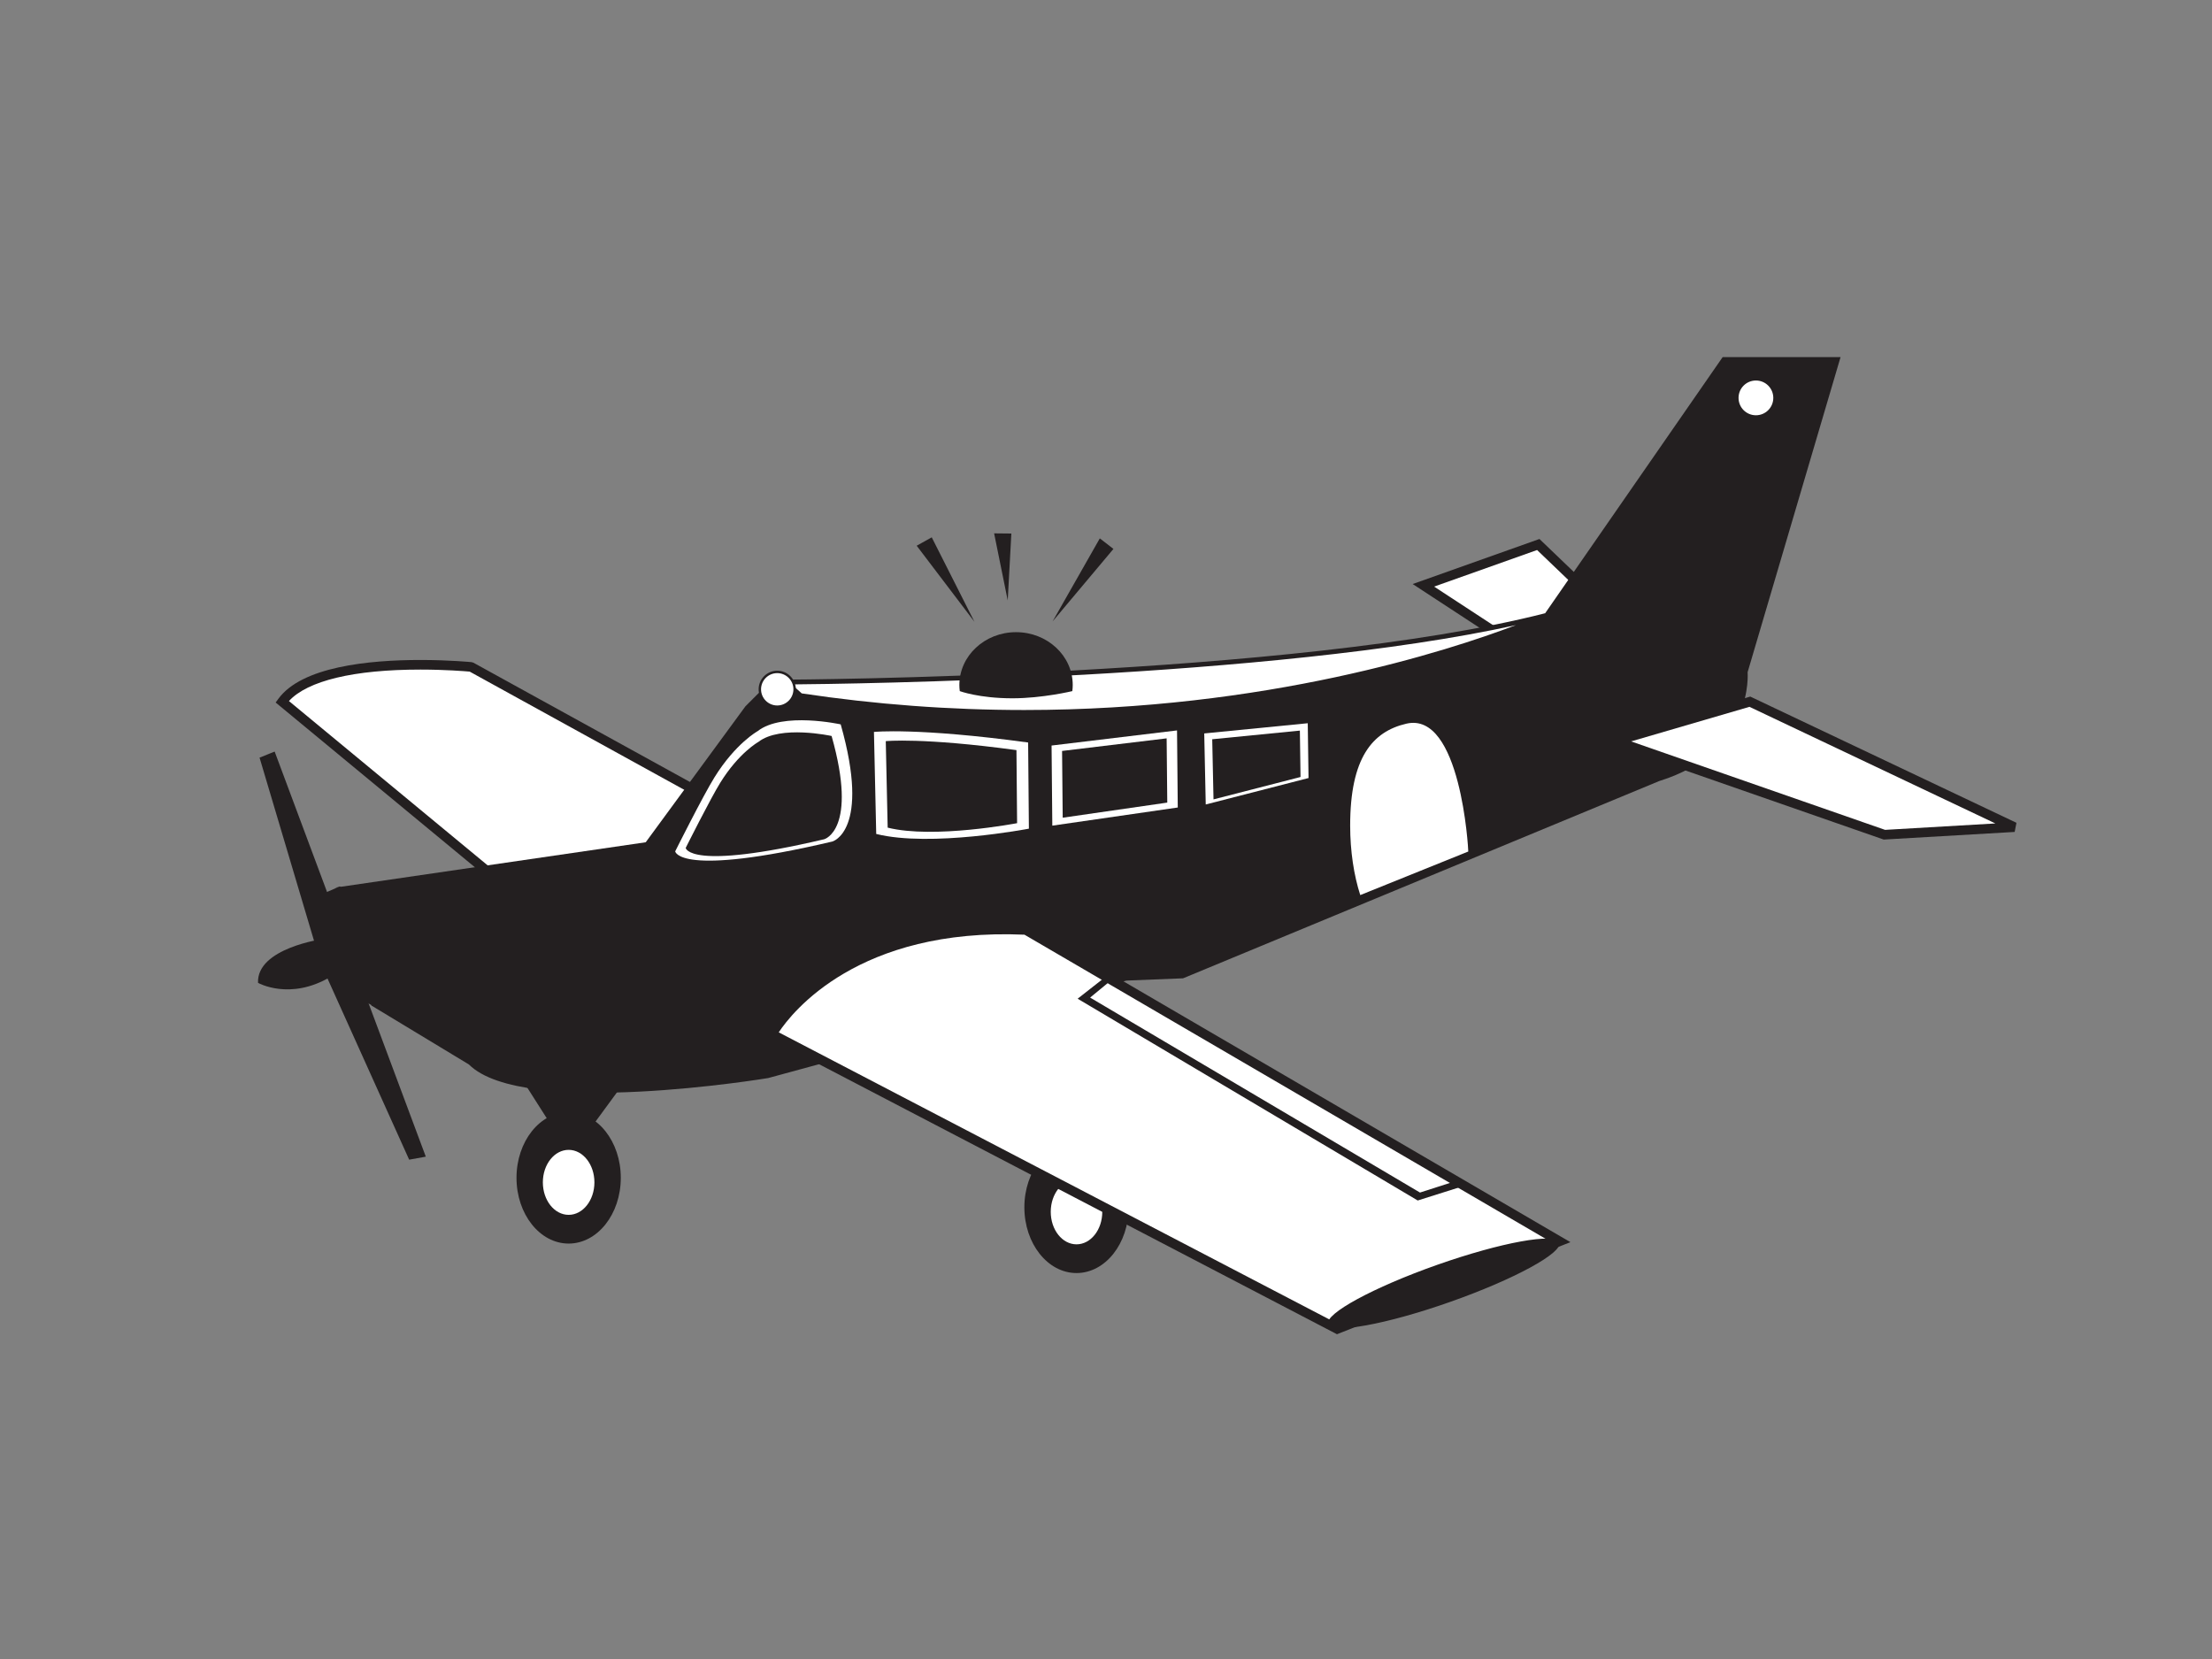 <?xml version="1.0" encoding="utf-8"?>
<!-- Generator: Adobe Illustrator 17.0.0, SVG Export Plug-In . SVG Version: 6.00 Build 0)  -->
<!DOCTYPE svg PUBLIC "-//W3C//DTD SVG 1.1//EN" "http://www.w3.org/Graphics/SVG/1.1/DTD/svg11.dtd">
<svg version="1.1" id="Layer_1" xmlns="http://www.w3.org/2000/svg" xmlns:xlink="http://www.w3.org/1999/xlink" x="0px" y="0px"
	 width="800px" height="600px" viewBox="0 0 800 600" enable-background="new 0 0 800 600" xml:space="preserve">
<rect x="0" y="0" width="800" height="600" fill="#808080" stroke="none"/>
<g>
	<g>
		<path fill="#FFFFFF" d="M261.688,291.493l-91.287-50.29c0,0-55.215-5.464-68.338,12.575l85.283,70.517
			C187.346,324.296,259.505,310.632,261.688,291.493z"/>
		<path fill="#231F20" d="M186.866,326.156l-0.626-0.521l-86.542-71.557l0.959-1.32c8.458-11.629,32.614-14.069,51.393-14.069
			c10.455,0,18.44,0.778,18.52,0.786l0.668,0.208l92.309,50.85l-0.131,1.158c-2.265,19.837-68.233,32.888-75.748,34.311
			L186.866,326.156z M104.501,253.541l83.321,68.896c19.757-3.825,67.939-16.032,71.92-30.031l-89.865-49.505
			c-1.629-0.145-8.78-0.737-17.827-0.737C127.99,242.164,111.24,246.19,104.501,253.541z"/>
	</g>
	<g>
		<polygon fill="#FFFFFF" points="559.066,240.656 514.792,211.687 556.337,196.925 576.289,216.061 		"/>
		<path fill="#231F20" d="M559.523,243.032l-48.613-31.809l45.856-16.293l21.802,20.907L559.523,243.032z M518.674,212.152
			l39.935,26.128l15.405-21.995l-18.105-17.363L518.674,212.152z"/>
	</g>
	<g>
		<path fill="#231F20" d="M408.193,436.637c0,13.125-8.442,23.778-18.859,23.778c-10.417,0-18.858-10.653-18.858-23.778
			c0-13.133,8.442-23.779,18.858-23.779C399.751,412.858,408.193,423.505,408.193,436.637z"/>
	</g>
	<g>
		<path fill="#FFFFFF" d="M398.655,438.271c0,6.495-4.173,11.757-9.321,11.757c-5.151,0-9.317-5.263-9.317-11.757
			c0-6.491,4.167-11.754,9.317-11.754C394.482,426.518,398.655,431.78,398.655,438.271z"/>
	</g>
	<g>
		<path fill="#231F20" d="M632.047,243.118c0,0,2.461,28.699-31.979,39.362L427.87,353.82l-20.495,0.82l-129.557,35.254
			c0,0-88.561,14.753-108.238-4.917l-35.257-21.318c0,0-4.106-42.643-13.123-42.643l112.334-16.4l36.082-49.196l9.024-9.019
			c0,0,232.047-2.462,279.606-23.778l64.782-93.48h42.638L632.047,243.118z"/>
	</g>
	<g>
		<path fill="#231F20" d="M122.883,320.601c0,0,37.433,21.634,14.478,44.589l-9.598-5.359L113,324.843L122.883,320.601z"/>
	</g>
	<g>
		<polygon fill="#231F20" points="99.334,271.818 153.996,418.32 147.98,419.413 117.921,352.725 113.544,340.148 93.87,274.005 		
			"/>
	</g>
	<g>
		<path fill="#FFFFFF" d="M304.051,261.98c0,0-21.038-4.648-30.058,2.462c0,0-7.934,4.369-15.584,16.67
			c-4.109,6.595-14.216,26.786-14.216,26.786s1.099,9.567,56.858-3.555C301.051,304.343,314.982,300.517,304.051,261.98z"/>
	</g>
	<g>
		<path fill="#231F20" d="M300.757,266.18c0,0-18.549-4.099-26.505,2.166c0,0-6.992,3.852-13.734,14.698
			c-3.614,5.816-12.523,23.613-12.523,23.613s0.959,8.429,50.103-3.135C298.098,303.524,310.394,300.15,300.757,266.18z"/>
	</g>
	<g>
		<path fill="#FFFFFF" d="M371.837,268.54l0.275,31.158c0,0-35.535,6.832-55.215,1.912l-0.821-36.898
			C316.075,264.712,331.659,263.069,371.837,268.54z"/>
	</g>
	<g>
		<path fill="#231F20" d="M367.615,271.291l0.233,26.419c0,0-30.125,5.791-46.808,1.617l-0.69-31.281
			C320.35,268.046,333.557,266.658,367.615,271.291z"/>
	</g>
	<g>
		<polygon fill="#FFFFFF" points="380.314,269.633 380.582,298.606 425.956,292.043 425.687,264.165 		"/>
	</g>
	<g>
		<polygon fill="#231F20" points="384.113,271.591 384.343,295.735 422.16,290.268 421.93,267.035 		"/>
	</g>
	<g>
		<polygon fill="#FFFFFF" points="435.529,265.257 436.072,290.953 473.246,281.387 472.968,261.568 		"/>
	</g>
	<g>
		<polygon fill="#231F20" points="438.417,267.358 438.884,289.105 470.355,281.008 470.118,264.232 		"/>
	</g>
	<g>
		<polygon fill="#FFFFFF" points="632.868,253.779 728.532,299.148 681.52,301.884 584.216,267.99 		"/>
		<path fill="#231F20" d="M681.274,303.639l-102.755-35.796l54.493-15.917l96.265,45.653l-0.642,3.302L681.274,303.639z
			 M589.914,268.136l91.849,31.995l39.89-2.323l-88.932-42.175L589.914,268.136z"/>
	</g>
	<g>
		<path fill="#FFFFFF" d="M371.019,336.327l192.974,112.609l-80.365,31.701L279.185,374.04
			C279.185,374.04,301.051,333.045,371.019,336.327z"/>
		<path fill="#231F20" d="M483.529,482.544L276.827,374.77l0.824-1.548c0.214-0.404,23.102-41.921,93.447-38.632l0.428,0.021
			l0.367,0.216l196.064,114.415L483.529,482.544z M281.643,373.361l202.087,105.37l76.298-30.098L370.511,338.041
			C310.4,335.438,286.413,366.136,281.643,373.361z"/>
	</g>
	<g>
		<path fill="#231F20" d="M116.825,339.604c0,0-24.048,3.283-23.505,15.852c0,0,11.484,6.563,26.237-2.186L116.825,339.604z"/>
	</g>
	<g>
		<path fill="#231F20" d="M224.517,425.974c0,13.133-8.439,23.78-18.856,23.78c-10.42,0-18.862-10.647-18.862-23.78
			c0-13.131,8.442-23.778,18.862-23.778C216.078,402.197,224.517,412.843,224.517,425.974z"/>
	</g>
	<g>
		<path fill="#FFFFFF" d="M214.979,427.614c0,6.495-4.173,11.751-9.317,11.751c-5.154,0-9.33-5.256-9.33-11.751
			c0-6.491,4.176-11.751,9.33-11.751C210.806,415.863,214.979,421.122,214.979,427.614z"/>
	</g>
	<g>
		<polygon fill="#231F20" points="189.535,391.536 224.517,393.178 212.49,409.573 201.012,409.573 		"/>
	</g>
	<g>
		<path fill="#FFFFFF" d="M641.339,143.9c0,3.477-2.818,6.287-6.285,6.287c-3.477,0-6.285-2.81-6.285-6.287
			c0-3.472,2.809-6.284,6.285-6.284C638.521,137.617,641.339,140.429,641.339,143.9z"/>
	</g>
	<g>
		<g>
			<path fill="#FFFFFF" d="M559.066,222.621c0,0-113.705,52.475-269.499,28.97l-5.461-4.919
				C284.106,246.673,467.23,246.122,559.066,222.621z"/>
		</g>
		<g>
			<path fill="#231F20" d="M370.424,258.519c-27.055,0-54.301-2.043-80.985-6.068l-0.259-0.04l-7.333-6.602l2.252-0.006
				c1.834-0.005,184.069-0.82,274.752-24.024l0.578,1.631C558.67,223.762,482.065,258.519,370.424,258.519z M289.954,250.772
				c26.518,3.988,53.592,6.011,80.471,6.011c87.478,0,153.318-21.389,177.838-30.704c-87.922,19.403-241.534,21.284-261.91,21.447
				L289.954,250.772z"/>
		</g>
	</g>
	<g>
		<path fill="#231F20" d="M366.171,252.549c10.858,0,21.648-2.599,21.648-2.599c0.09-0.724,0.15-1.455,0.15-2.205
			c0-10.554-9.18-19.113-20.501-19.113c-11.321,0-20.501,8.559-20.501,19.113c0,0.749,0.054,1.481,0.147,2.205
			C347.114,249.95,354.071,252.549,366.171,252.549z"/>
	</g>
	<g>
		<polygon fill="#231F20" points="336.976,194.333 331.534,197.368 352.415,224.866 		"/>
	</g>
	<g>
		<polygon fill="#231F20" points="402.691,198.523 397.763,194.712 380.694,224.729 		"/>
	</g>
	<g>
		<polygon fill="#231F20" points="365.772,192.96 359.535,192.896 364.459,217.151 		"/>
	</g>
	<g>
		<path fill="#FFFFFF" d="M531.021,307.965c0.029-0.951-2.754-50.789-22.374-46.243c-12.344,2.86-20.341,12.404-20.341,36.848
			c0,9.343,1.355,18.006,3.649,25.147L531.021,307.965z"/>
	</g>
	<g>
		<polygon fill="#231F20" points="399.856,353.27 389.743,361.199 512.737,434.174 528.324,429.253 525.042,427.614 
			513.558,431.303 394.255,360.787 401.901,354.497 		"/>
	</g>
	<g>
		<path fill="#231F20" d="M563.932,449.415c1.294,3.705-16.357,13.299-39.44,21.429c-23.08,8.143-42.846,11.733-44.156,8.035
			c-1.3-3.699,16.351-13.294,39.43-21.429C542.859,449.313,562.622,445.717,563.932,449.415z"/>
	</g>
	<g>
		<g>
			<path fill="#FFFFFF" d="M287.384,249.293c0,3.472-2.818,6.287-6.291,6.287c-3.473,0-6.285-2.815-6.285-6.287
				c0-3.472,2.812-6.285,6.285-6.285C284.566,243.008,287.384,245.821,287.384,249.293z"/>
		</g>
		<g>
			<path fill="#231F20" d="M281.093,256.014c-3.707,0-6.72-3.015-6.72-6.721c0-3.705,3.013-6.72,6.72-6.72
				c3.707,0,6.726,3.015,6.726,6.72C287.819,252.999,284.8,256.014,281.093,256.014z M281.093,243.442
				c-3.227,0-5.851,2.625-5.851,5.851c0,3.227,2.623,5.852,5.851,5.852c3.23,0,5.857-2.625,5.857-5.852
				C286.95,246.067,284.323,243.442,281.093,243.442z"/>
		</g>
	</g>
</g>
</svg>
